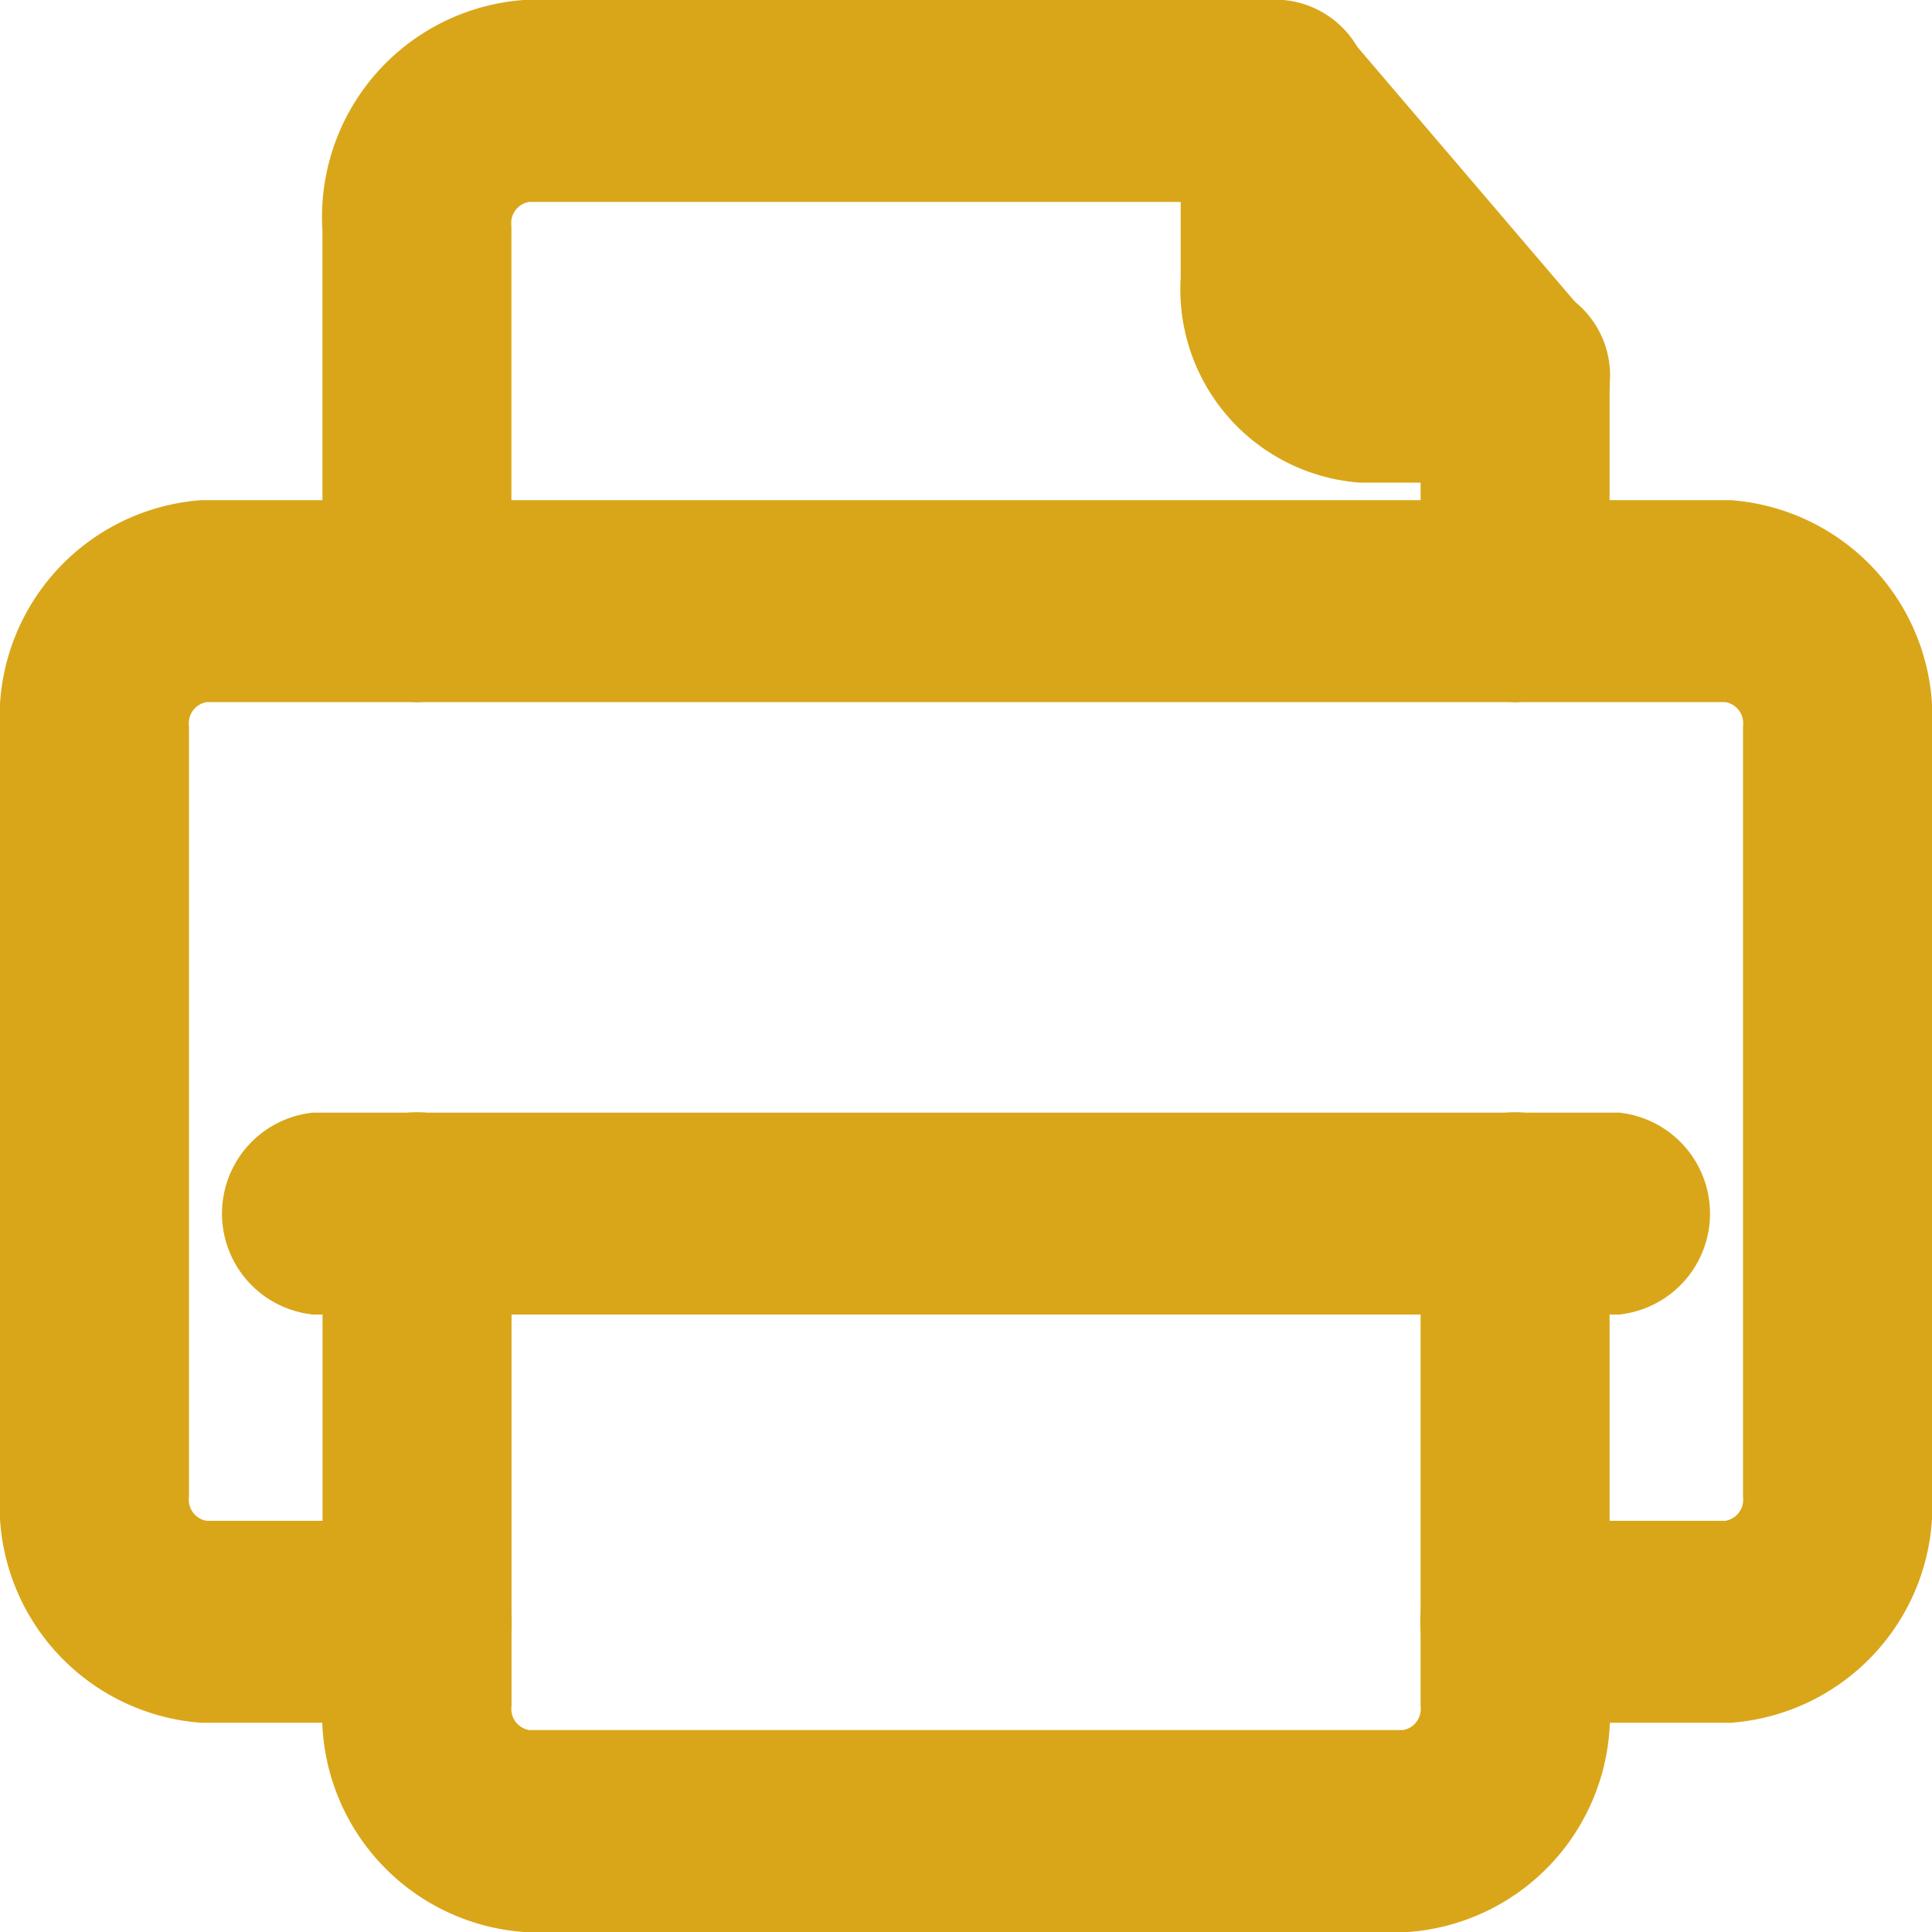 <svg xmlns="http://www.w3.org/2000/svg" width="17" height="17" viewBox="0 0 17 17">
  <g id="icon-fax" transform="translate(0.5 0.5)">
    <path id="Path_138" data-name="Path 138" d="M29.441,173.08H27.562a.393.393,0,0,1,0-.777h1.879a.688.688,0,0,0,.627-.734v-6.736a.688.688,0,0,0-.627-.734H16.021a.688.688,0,0,0-.627.734v6.736a.688.688,0,0,0,.627.734H17.9a.393.393,0,0,1,0,.777H16.021a1.415,1.415,0,0,1-1.29-1.511v-6.736a1.415,1.415,0,0,1,1.29-1.511h13.42a1.415,1.415,0,0,1,1.29,1.511v6.736a1.415,1.415,0,0,1-1.29,1.511Z" transform="translate(-14.731 -158.921)" fill="none" stroke="#d9a61a" stroke-width="1"/>
    <path id="Path_139" data-name="Path 139" d="M100.633,55.178a.363.363,0,0,1-.332-.388V51.511A1.415,1.415,0,0,1,101.591,50h6.595a.393.393,0,0,1,0,.777h-6.595a.688.688,0,0,0-.627.734v3.278A.363.363,0,0,1,100.633,55.178Z" transform="translate(-97.464 -50)" fill="none" stroke="#d9a61a" stroke-width="1"/>
    <path id="Path_140" data-name="Path 140" d="M392.031,116.307a.363.363,0,0,1-.332-.388v-1.931a.336.336,0,1,1,.663,0v1.931A.363.363,0,0,1,392.031,116.307Z" transform="translate(-379.199 -111.129)" fill="none" stroke="#d9a61a" stroke-width="1"/>
    <path id="Path_141" data-name="Path 141" d="M109.337,308.293h-7.745a1.415,1.415,0,0,1-1.29-1.511v-4.311a.336.336,0,1,1,.663,0v4.311a.688.688,0,0,0,.627.734h7.745a.688.688,0,0,0,.627-.734v-4.311a.336.336,0,1,1,.663,0v4.311A1.415,1.415,0,0,1,109.337,308.293Z" transform="translate(-97.464 -292.293)" fill="none" stroke="#d9a61a" stroke-width="1"/>
    <path id="Path_142" data-name="Path 142" d="M330.541,53.247H329.2a1.205,1.205,0,0,1-1.1-1.286V50.388a.336.336,0,1,1,.663,0V51.96a.478.478,0,0,0,.435.51h1.342a.393.393,0,0,1,0,.777Z" transform="translate(-317.711 -50)" fill="none" stroke="#d9a61a" stroke-width="1"/>
    <path id="Path_143" data-name="Path 143" d="M330.54,53.246a.308.308,0,0,1-.234-.114l-2.109-2.47a.437.437,0,0,1,0-.549.3.3,0,0,1,.469,0l2.109,2.47a.438.438,0,0,1,.072.423.336.336,0,0,1-.306.24Z" transform="translate(-317.709 -50)" fill="none" stroke="#d9a61a" stroke-width="1"/>
    <path id="Path_144" data-name="Path 144" d="M85.463,302.86H74.037a.393.393,0,0,1,0-.777H85.463a.393.393,0,0,1,0,.777Z" transform="translate(-71.75 -292.293)" fill="none" stroke="#d9a61a" stroke-width="1"/>
  </g>
</svg>
